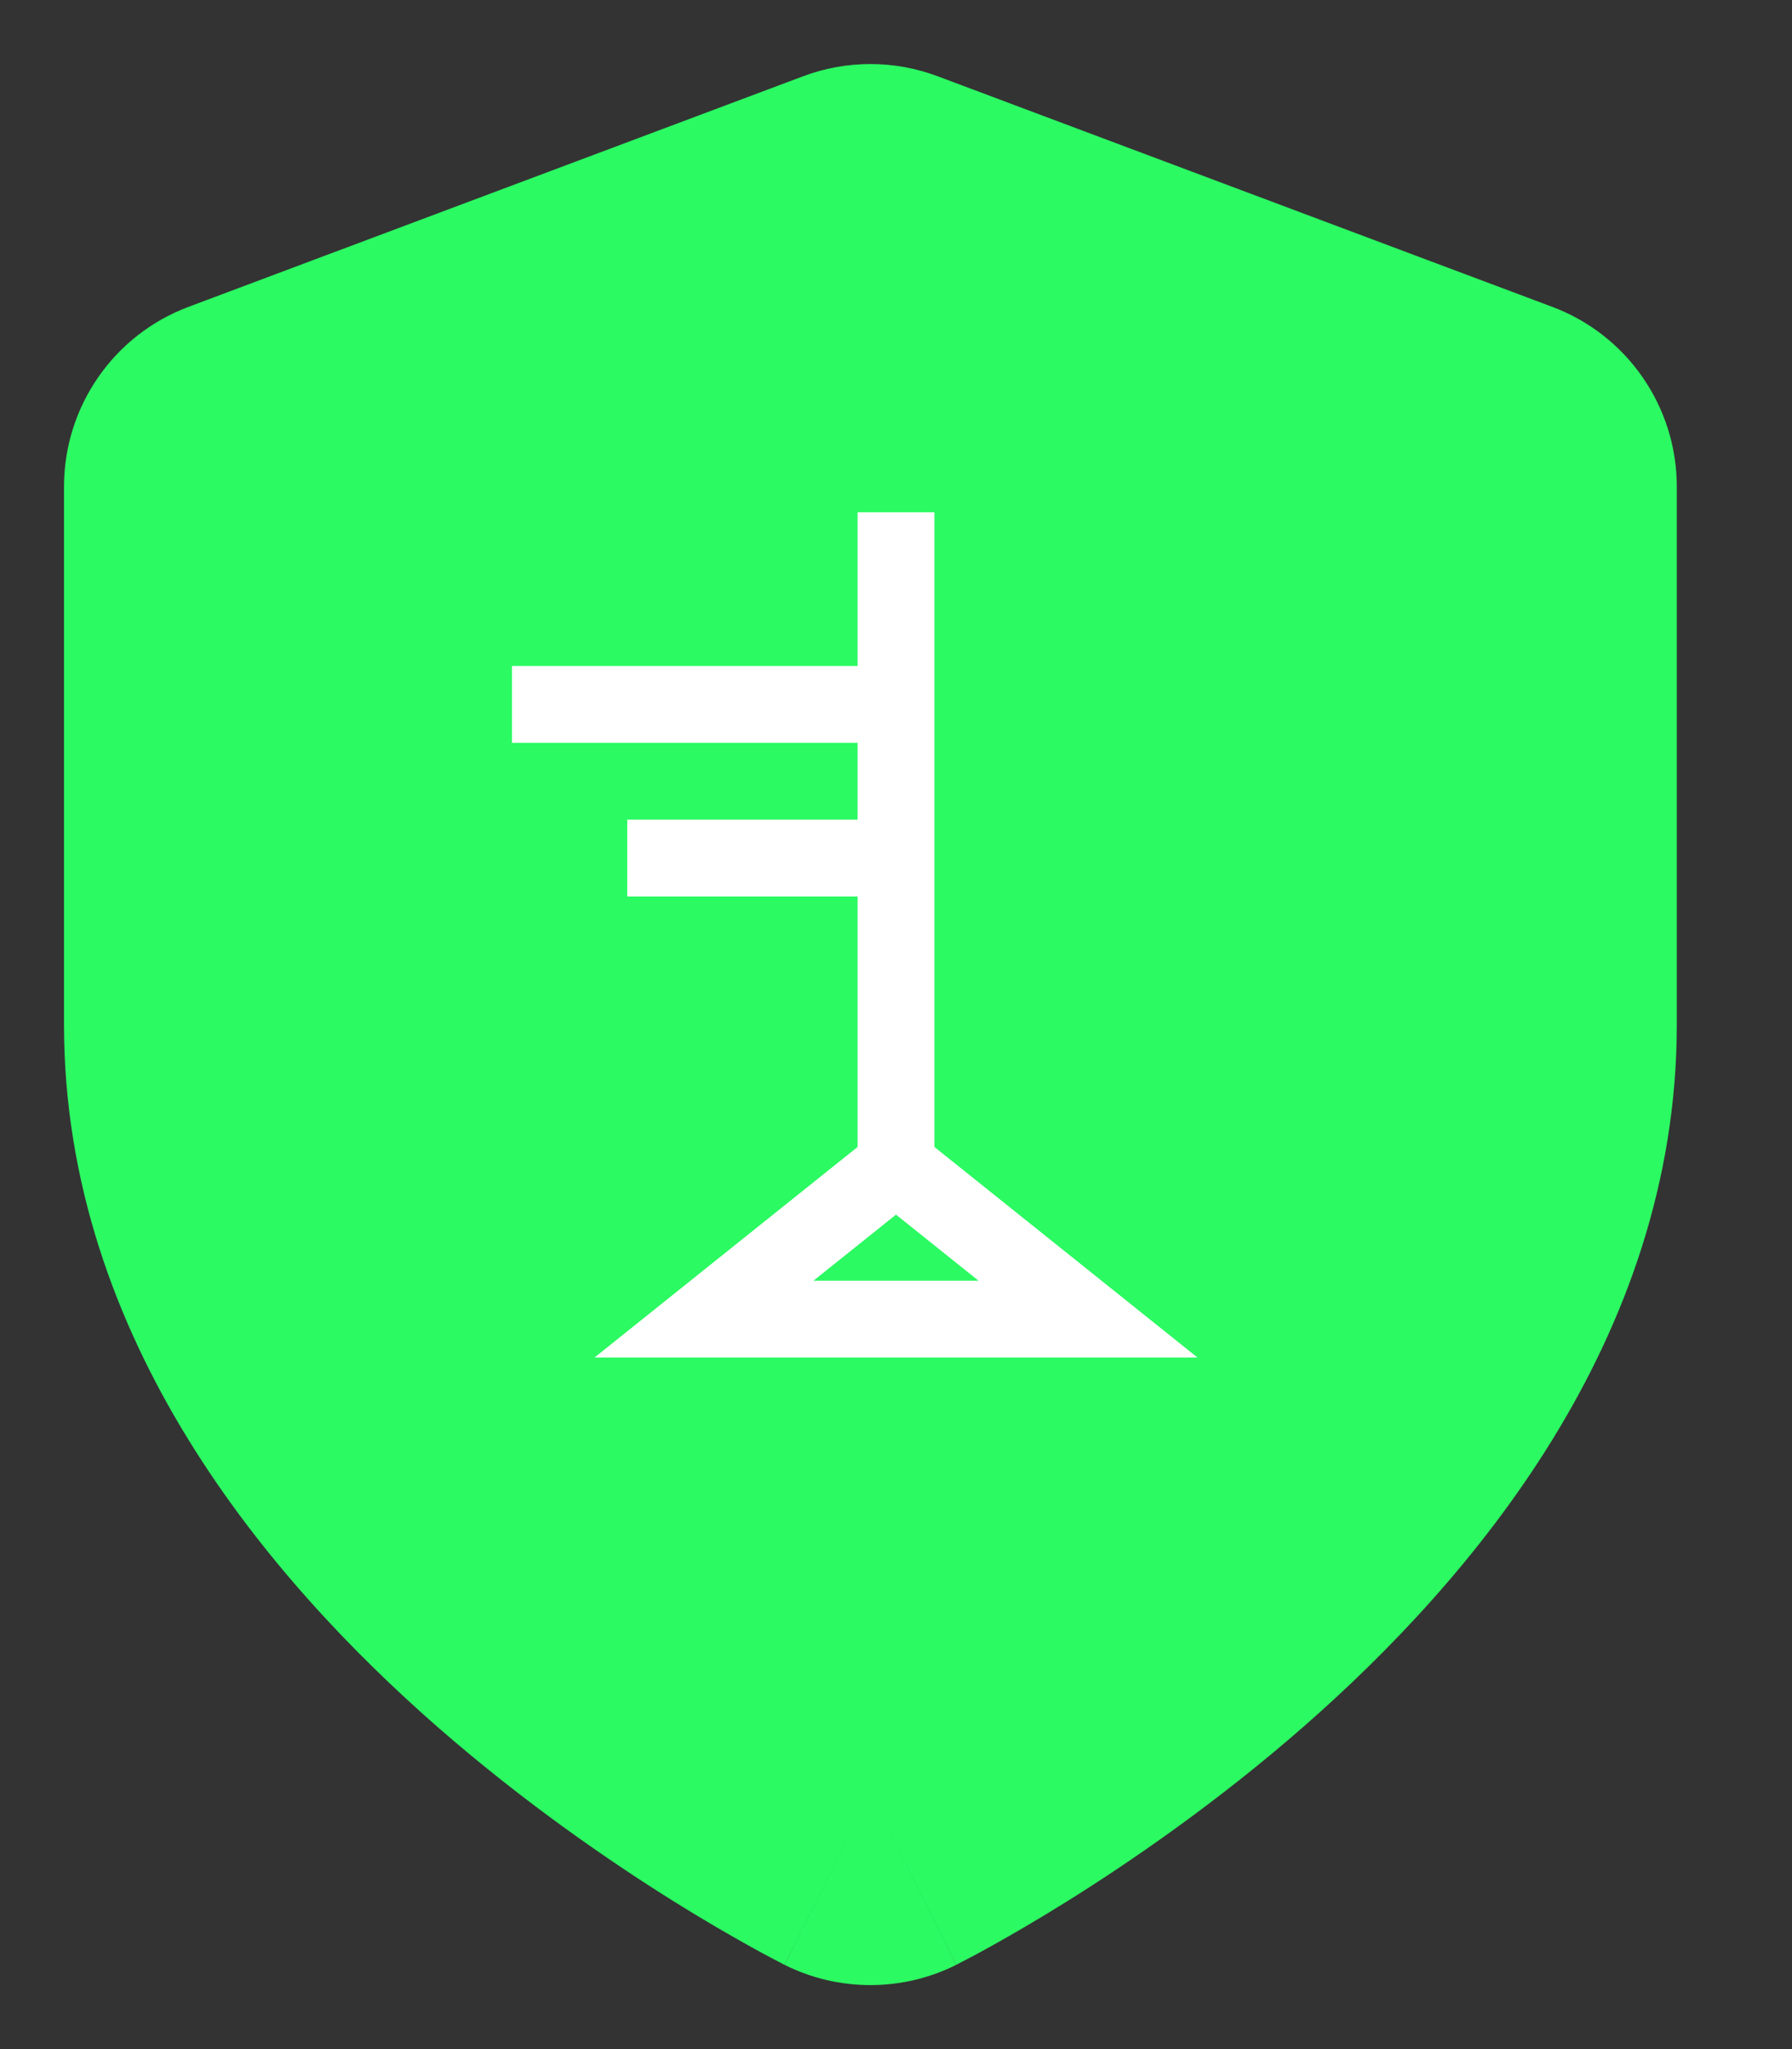 <svg width="14" height="16" viewBox="0 0 14 16" fill="none" xmlns="http://www.w3.org/2000/svg">
<rect x="0" y="0" width="14" height="16" fill="#333333" stroke="none"/>
<path d="M6.8 14L6.129 15.342C6.551 15.553 7.049 15.553 7.471 15.342L6.8 14ZM11.6 3.8H13.1C13.1 3.175 12.712 2.615 12.127 2.396L11.6 3.8ZM6.8 2L7.327 0.596C6.987 0.468 6.613 0.468 6.273 0.596L6.8 2ZM2 3.8L1.473 2.396C0.888 2.615 0.5 3.175 0.5 3.8H2ZM7.466 4.928C8.272 4.738 8.772 3.931 8.583 3.124C8.393 2.318 7.585 1.818 6.779 2.008L7.466 4.928ZM6.18 3.91L5.527 2.56L5.527 2.56L6.18 3.91ZM5.809 4.086L5.892 5.584L5.892 5.584L5.809 4.086ZM5.328 4.337L6.278 5.498L6.278 5.498L5.328 4.337ZM4.648 4.878L5.896 5.71L5.896 5.71L4.648 4.878ZM4.38 5.06L3.651 3.749L3.651 3.749L4.38 5.06ZM4.178 5.245L5.032 6.478L5.032 6.478L4.178 5.245ZM3.65 7.655L2.19 7.998L3.65 7.655ZM3.817 8.481L2.412 9.004L2.412 9.004L3.817 8.481ZM3.938 8.88L5.336 8.337L5.336 8.337L3.938 8.88ZM4.118 9.262L2.671 9.657L2.671 9.657L4.118 9.262ZM4.672 10.245L5.937 9.44L5.937 9.44L4.672 10.245ZM6 12L5.526 13.423L5.526 13.423L6 12ZM8.088 11.078L6.941 10.112L6.941 10.112L8.088 11.078ZM8.264 10.726L9.544 11.508L9.544 11.508L8.264 10.726ZM9.711 9.791L8.447 8.983L8.447 8.983L9.711 9.791ZM9.672 8.103L11.028 8.744L11.028 8.744L9.672 8.103ZM9.711 7.06L8.504 7.952L8.504 7.952L9.711 7.06ZM9.539 6.558L8.197 7.229L8.197 7.229L9.539 6.558ZM9.382 6.17L10.69 5.434L10.69 5.434L9.382 6.17ZM9.247 5.863L8.126 6.859L8.126 6.859L9.247 5.863ZM9.101 5.176L8.098 4.061L8.098 4.061L9.101 5.176ZM9.518 5.245L9.693 3.755L9.693 3.755L9.518 5.245ZM9.191 5.745L10.088 6.947L10.088 6.947L9.191 5.745ZM8.455 6.174L9.084 7.536L9.084 7.536L8.455 6.174ZM5 6.5L6.455 6.864L6.455 6.864L5 6.5ZM6.5 9.5L5.439 10.561L5.439 10.561L6.5 9.5ZM8.088 8.6L9.372 9.375L9.372 9.375L8.088 8.6ZM7.101 7.292L8.587 7.5L8.587 7.5L7.101 7.292ZM7.294 5.803L5.81 5.588L5.81 5.588L7.294 5.803ZM7.792 4.597L6.474 3.88L6.474 3.88L7.792 4.597ZM7.972 4.202L9.314 3.531L9.314 3.531L7.972 4.202ZM7.44 4.24L7.461 5.74L7.461 5.74L7.44 4.24ZM4.661 4.399L4.491 2.909L4.491 2.909L4.661 4.399ZM2.497 3.994C2.127 4.735 2.427 5.636 3.168 6.007C3.909 6.377 4.81 6.077 5.181 5.336L2.497 3.994ZM9.401 3.939C8.851 4.558 8.906 5.507 9.526 6.057C10.145 6.607 11.093 6.552 11.643 5.932L9.401 3.939ZM10.647 4.674L11.761 5.677L11.761 5.677L10.647 4.674ZM10.627 4.629L10.55 3.131L10.55 3.131L10.627 4.629ZM9.262 4.818L8.925 3.356L8.925 3.356L9.262 4.818ZM8.659 3.44C7.896 3.763 7.538 4.642 7.861 5.406C8.183 6.169 9.062 6.526 9.826 6.204L8.659 3.44ZM9.38 4.743L8.427 3.585L8.427 3.585L9.38 4.743ZM10.185 6.011C10.971 5.749 11.396 4.9 11.134 4.114C10.872 3.328 10.022 2.903 9.237 3.165L10.185 6.011ZM6.8 14C7.471 15.342 7.471 15.341 7.472 15.341C7.472 15.341 7.472 15.341 7.473 15.341C7.473 15.34 7.474 15.34 7.475 15.34C7.476 15.339 7.478 15.338 7.481 15.337C7.485 15.334 7.491 15.332 7.497 15.328C7.511 15.321 7.529 15.312 7.551 15.3C7.596 15.277 7.657 15.244 7.733 15.202C7.884 15.118 8.095 14.997 8.345 14.841C8.842 14.53 9.511 14.071 10.188 13.479C11.477 12.35 13.1 10.47 13.1 8H10.1C10.1 9.13 9.323 10.25 8.212 11.221C7.689 11.679 7.158 12.045 6.755 12.297C6.555 12.422 6.391 12.516 6.28 12.578C6.224 12.608 6.183 12.63 6.157 12.644C6.144 12.651 6.135 12.655 6.13 12.658C6.128 12.659 6.126 12.66 6.126 12.66C6.126 12.66 6.126 12.66 6.127 12.659C6.127 12.659 6.127 12.659 6.128 12.659C6.128 12.659 6.128 12.659 6.128 12.659C6.129 12.659 6.129 12.658 6.8 14ZM13.1 8V3.8H10.1V8H13.1ZM12.127 2.396L7.327 0.596L6.273 3.404L11.073 5.204L12.127 2.396ZM6.273 0.596L1.473 2.396L2.527 5.204L7.327 3.404L6.273 0.596ZM0.5 3.8V8H3.5V3.8H0.5ZM0.5 8C0.5 10.47 2.123 12.35 3.412 13.479C4.089 14.071 4.758 14.53 5.255 14.841C5.505 14.997 5.716 15.118 5.867 15.202C5.943 15.244 6.004 15.277 6.049 15.3C6.071 15.312 6.089 15.321 6.103 15.328C6.109 15.332 6.115 15.334 6.119 15.337C6.122 15.338 6.123 15.339 6.125 15.34C6.126 15.34 6.127 15.34 6.127 15.341C6.128 15.341 6.128 15.341 6.128 15.341C6.129 15.341 6.129 15.342 6.8 14C7.471 12.658 7.471 12.659 7.472 12.659C7.472 12.659 7.472 12.659 7.472 12.659C7.473 12.659 7.473 12.659 7.473 12.659C7.474 12.66 7.474 12.66 7.474 12.66C7.474 12.66 7.472 12.659 7.47 12.658C7.465 12.655 7.456 12.651 7.443 12.644C7.417 12.63 7.376 12.608 7.32 12.578C7.209 12.516 7.045 12.422 6.845 12.297C6.442 12.045 5.911 11.679 5.388 11.221C4.277 10.25 3.5 9.13 3.5 8H0.5ZM6.779 2.008C6.426 2.091 6.13 2.237 5.943 2.336C5.675 2.477 5.663 2.494 5.527 2.56L6.834 5.26C6.946 5.206 7.051 5.149 7.131 5.105C7.221 5.055 7.278 5.023 7.34 4.99C7.468 4.923 7.492 4.922 7.466 4.928L6.779 2.008ZM5.527 2.56C5.477 2.584 5.435 2.607 5.407 2.623C5.378 2.639 5.351 2.655 5.334 2.665C5.309 2.679 5.305 2.682 5.289 2.691C5.278 2.698 5.272 2.701 5.269 2.703C5.259 2.708 5.286 2.693 5.336 2.672C5.362 2.662 5.407 2.645 5.466 2.629C5.524 2.614 5.613 2.594 5.726 2.588L5.892 5.584C6.156 5.569 6.362 5.493 6.463 5.452C6.578 5.406 6.673 5.355 6.73 5.323C6.785 5.292 6.844 5.257 6.86 5.247C6.897 5.226 6.874 5.241 6.834 5.26L5.527 2.56ZM5.726 2.588C5.302 2.612 4.964 2.795 4.856 2.854C4.692 2.944 4.546 3.045 4.44 3.127L6.273 5.502C6.273 5.502 6.275 5.501 6.278 5.498C6.281 5.496 6.285 5.494 6.288 5.491C6.297 5.485 6.301 5.483 6.298 5.485C6.297 5.485 6.272 5.499 6.226 5.517C6.202 5.526 6.164 5.539 6.113 5.551C6.064 5.563 5.988 5.578 5.892 5.584L5.726 2.588ZM4.44 3.127C4.419 3.143 4.399 3.159 4.378 3.176L6.278 5.498C6.275 5.501 6.273 5.502 6.273 5.502L4.44 3.127ZM4.378 3.176C4.386 3.17 4.378 3.177 4.33 3.209C4.311 3.221 4.193 3.297 4.127 3.341C3.968 3.449 3.648 3.673 3.4 4.046L5.896 5.71C5.847 5.783 5.802 5.826 5.785 5.841C5.77 5.854 5.77 5.852 5.806 5.827C5.823 5.816 5.844 5.802 5.873 5.783C5.898 5.767 5.938 5.741 5.975 5.717C6.05 5.668 6.162 5.593 6.278 5.498L4.378 3.176ZM3.4 4.046C3.498 3.899 3.6 3.809 3.65 3.769C3.703 3.725 3.744 3.7 3.755 3.694C3.766 3.687 3.77 3.686 3.751 3.696C3.747 3.698 3.692 3.726 3.651 3.749L5.108 6.371C5.108 6.372 5.1 6.376 5.145 6.352C5.176 6.336 5.232 6.306 5.294 6.269C5.355 6.233 5.444 6.176 5.541 6.098C5.633 6.023 5.772 5.896 5.896 5.71L3.4 4.046ZM3.651 3.749C3.487 3.84 3.371 3.942 3.313 3.995C3.253 4.051 3.203 4.104 3.188 4.12C3.161 4.149 3.17 4.139 3.181 4.129C3.193 4.117 3.244 4.067 3.324 4.011L5.032 6.478C5.092 6.436 5.143 6.396 5.182 6.362C5.222 6.328 5.255 6.297 5.28 6.272C5.305 6.247 5.326 6.225 5.341 6.21C5.354 6.196 5.369 6.18 5.373 6.175C5.381 6.168 5.38 6.168 5.378 6.171C5.375 6.174 5.364 6.185 5.348 6.2C5.332 6.215 5.304 6.239 5.268 6.267C5.232 6.295 5.178 6.333 5.108 6.371L3.651 3.749ZM3.324 4.011C2.284 4.732 2.146 5.835 2.146 6.494H5.146C5.146 6.423 5.15 6.375 5.154 6.343C5.158 6.312 5.162 6.307 5.157 6.32C5.152 6.334 5.139 6.364 5.112 6.399C5.085 6.436 5.055 6.462 5.032 6.478L3.324 4.011ZM2.146 6.494C2.146 6.638 2.133 6.689 2.119 7.009C2.108 7.233 2.098 7.609 2.19 7.998L5.11 7.311C5.119 7.351 5.107 7.326 5.115 7.146C5.119 7.061 5.125 6.987 5.132 6.869C5.138 6.766 5.146 6.632 5.146 6.494H2.146ZM2.19 7.998C2.203 8.054 2.207 8.097 2.24 8.304C2.264 8.456 2.308 8.727 2.412 9.004L5.223 7.958C5.233 7.984 5.224 7.97 5.203 7.836C5.198 7.806 5.194 7.776 5.188 7.739C5.183 7.703 5.176 7.662 5.17 7.619C5.156 7.536 5.137 7.427 5.11 7.311L2.19 7.998ZM2.412 9.004C2.405 8.986 2.404 8.977 2.425 9.06C2.441 9.121 2.478 9.267 2.54 9.424L5.336 8.337C5.345 8.362 5.347 8.374 5.328 8.301C5.315 8.251 5.279 8.108 5.223 7.958L2.412 9.004ZM2.54 9.424C2.579 9.526 2.621 9.611 2.651 9.667C2.666 9.696 2.68 9.722 2.69 9.741C2.695 9.751 2.701 9.761 2.705 9.768C2.709 9.776 2.712 9.782 2.716 9.788C2.729 9.814 2.727 9.809 2.72 9.794C2.712 9.778 2.69 9.729 2.671 9.657L5.565 8.868C5.528 8.731 5.481 8.619 5.444 8.539C5.408 8.461 5.372 8.393 5.351 8.355C5.323 8.304 5.321 8.301 5.314 8.286C5.31 8.278 5.321 8.299 5.336 8.337L2.54 9.424ZM2.671 9.657C2.776 10.044 2.955 10.358 3.087 10.569C3.155 10.677 3.223 10.779 3.276 10.856C3.334 10.942 3.372 10.998 3.406 11.051L5.937 9.44C5.874 9.34 5.806 9.242 5.757 9.17C5.703 9.09 5.664 9.032 5.63 8.977C5.558 8.862 5.557 8.838 5.565 8.868L2.671 9.657ZM3.406 11.051C3.45 11.12 3.509 11.225 3.619 11.421C3.717 11.595 3.842 11.815 3.982 12.034C4.118 12.248 4.295 12.502 4.508 12.732C4.701 12.941 5.039 13.261 5.526 13.423L6.474 10.577C6.697 10.651 6.774 10.764 6.713 10.698C6.671 10.653 6.603 10.565 6.51 10.418C6.419 10.277 6.329 10.12 6.233 9.95C6.15 9.802 6.037 9.597 5.937 9.44L3.406 11.051ZM5.526 13.423C6.486 13.743 7.268 13.292 7.512 13.158C7.698 13.056 7.726 13.038 7.776 13.016C7.798 13.006 7.726 13.042 7.601 13.042V10.042C7.175 10.042 6.825 10.158 6.58 10.265C6.364 10.359 6.137 10.491 6.07 10.527C5.808 10.671 6.09 10.449 6.474 10.577L5.526 13.423ZM7.601 13.042C7.946 13.042 8.28 12.948 8.573 12.765C8.845 12.594 9.016 12.386 9.112 12.253C9.198 12.134 9.274 12 9.283 11.985C9.312 11.934 9.288 11.982 9.236 12.044L6.941 10.112C6.814 10.262 6.728 10.412 6.697 10.464C6.645 10.552 6.661 10.524 6.679 10.498C6.708 10.459 6.802 10.334 6.98 10.223C7.178 10.099 7.398 10.042 7.601 10.042V13.042ZM9.236 12.044C9.348 11.911 9.423 11.784 9.471 11.69C9.519 11.599 9.553 11.517 9.57 11.476C9.576 11.459 9.589 11.428 9.59 11.424C9.595 11.413 9.596 11.41 9.596 11.412C9.595 11.412 9.578 11.452 9.544 11.508L6.984 9.944C6.917 10.054 6.871 10.154 6.844 10.216C6.83 10.248 6.819 10.276 6.811 10.296C6.807 10.305 6.803 10.316 6.8 10.322C6.797 10.329 6.795 10.334 6.793 10.338C6.785 10.359 6.792 10.339 6.81 10.305C6.828 10.27 6.869 10.197 6.941 10.112L9.236 12.044ZM9.544 11.508C9.465 11.638 9.385 11.72 9.352 11.752C9.314 11.79 9.285 11.812 9.277 11.818C9.263 11.829 9.271 11.822 9.316 11.794C9.407 11.738 9.534 11.667 9.708 11.572C9.861 11.488 10.06 11.379 10.23 11.276C10.314 11.224 10.42 11.156 10.523 11.078C10.59 11.027 10.806 10.863 10.974 10.6L8.447 8.983C8.527 8.858 8.606 8.78 8.636 8.751C8.673 8.716 8.7 8.695 8.707 8.69C8.719 8.681 8.709 8.689 8.662 8.718C8.568 8.775 8.44 8.846 8.265 8.942C8.11 9.027 7.909 9.137 7.738 9.243C7.652 9.296 7.545 9.366 7.44 9.447C7.372 9.499 7.152 9.67 6.984 9.944L9.544 11.508ZM10.974 10.6C11.249 10.171 11.357 9.709 11.326 9.256C11.301 8.87 11.173 8.547 11.129 8.431C11.002 8.094 11.18 8.423 11.028 8.744L8.316 7.463C8.098 7.924 8.062 8.375 8.119 8.772C8.168 9.107 8.29 9.405 8.321 9.487C8.376 9.634 8.341 9.57 8.333 9.456C8.321 9.276 8.373 9.099 8.447 8.983L10.974 10.6ZM11.028 8.744C11.195 8.39 11.258 7.96 11.278 7.68C11.29 7.513 11.293 7.308 11.268 7.096C11.248 6.934 11.19 6.538 10.917 6.169L8.504 7.952C8.39 7.797 8.34 7.658 8.32 7.593C8.298 7.521 8.291 7.47 8.289 7.453C8.285 7.421 8.289 7.425 8.286 7.469C8.283 7.507 8.277 7.546 8.272 7.572C8.269 7.584 8.269 7.584 8.272 7.573C8.274 7.567 8.286 7.525 8.316 7.463L11.028 8.744ZM10.917 6.169C11 6.281 11.043 6.382 11.062 6.437C11.08 6.486 11.085 6.516 11.078 6.484C11.076 6.477 11.075 6.47 11.072 6.459C11.07 6.448 11.067 6.434 11.063 6.419C11.057 6.389 11.047 6.346 11.034 6.297C11.008 6.201 10.963 6.052 10.881 5.887L8.197 7.229C8.154 7.143 8.137 7.078 8.135 7.069C8.133 7.064 8.134 7.064 8.137 7.078C8.138 7.085 8.14 7.093 8.143 7.105C8.145 7.115 8.148 7.13 8.152 7.145C8.164 7.202 8.191 7.319 8.239 7.451C8.288 7.588 8.368 7.768 8.504 7.952L10.917 6.169ZM10.881 5.887C10.896 5.919 10.904 5.939 10.903 5.936C10.899 5.928 10.897 5.921 10.882 5.876C10.861 5.814 10.799 5.629 10.69 5.434L8.075 6.905C8.052 6.864 8.039 6.833 8.035 6.824C8.033 6.818 8.034 6.819 8.044 6.85C8.051 6.871 8.071 6.93 8.093 6.987C8.116 7.05 8.15 7.135 8.197 7.229L10.881 5.887ZM10.69 5.434C10.734 5.514 10.756 5.574 10.757 5.576C10.758 5.58 10.758 5.58 10.754 5.57C10.753 5.566 10.744 5.538 10.738 5.521C10.724 5.482 10.694 5.393 10.648 5.294C10.602 5.198 10.517 5.033 10.368 4.866L8.126 6.859C8.065 6.791 8.022 6.728 7.992 6.679C7.962 6.631 7.941 6.59 7.929 6.562C7.916 6.535 7.908 6.514 7.904 6.505C7.901 6.496 7.899 6.492 7.901 6.498C7.902 6.5 7.904 6.504 7.906 6.511C7.907 6.515 7.911 6.525 7.914 6.534C7.92 6.551 7.929 6.58 7.941 6.611C7.952 6.643 7.969 6.685 7.989 6.733C8.01 6.78 8.038 6.84 8.075 6.905L10.69 5.434ZM10.368 4.866C10.421 4.926 10.454 4.974 10.468 4.996C10.485 5.022 10.499 5.047 10.511 5.07L7.843 6.441C7.9 6.553 7.993 6.71 8.126 6.859L10.368 4.866ZM10.511 5.07C10.524 5.095 10.545 5.139 10.566 5.201C10.577 5.234 10.591 5.282 10.604 5.343C10.616 5.4 10.631 5.495 10.631 5.614H7.631C7.631 6.037 7.805 6.367 7.843 6.441L10.511 5.07ZM10.631 5.614C10.631 5.401 10.589 5.232 10.56 5.136C10.53 5.038 10.497 4.96 10.482 4.923C10.473 4.903 10.465 4.885 10.46 4.875C10.455 4.863 10.454 4.86 10.452 4.857C10.449 4.851 10.459 4.872 10.471 4.907C10.491 4.962 10.563 5.175 10.529 5.465C10.51 5.62 10.463 5.781 10.382 5.935C10.301 6.088 10.2 6.205 10.105 6.291L8.098 4.061C7.804 4.325 7.6 4.69 7.55 5.112C7.506 5.48 7.596 5.773 7.642 5.905C7.678 6.006 7.754 6.173 7.727 6.112C7.727 6.111 7.707 6.066 7.687 6C7.668 5.937 7.631 5.798 7.631 5.614H10.631ZM10.105 6.291C9.769 6.593 9.388 6.649 9.16 6.643C8.962 6.638 8.827 6.587 8.812 6.582C8.799 6.577 8.767 6.564 8.847 6.598C8.871 6.608 8.925 6.631 8.989 6.653C9.045 6.672 9.175 6.715 9.342 6.735L9.693 3.755C9.837 3.772 9.941 3.808 9.966 3.816C10.001 3.828 10.022 3.838 10.012 3.833C10.008 3.832 10.004 3.83 9.993 3.825C9.984 3.821 9.97 3.815 9.954 3.809C9.924 3.796 9.876 3.777 9.82 3.757C9.726 3.723 9.511 3.651 9.239 3.644C8.937 3.636 8.489 3.709 8.098 4.061L10.105 6.291ZM9.342 6.735C9.155 6.712 8.57 6.592 8.244 5.97C7.952 5.412 8.124 4.915 8.165 4.806C8.224 4.649 8.295 4.551 8.309 4.532C8.331 4.501 8.345 4.487 8.341 4.491C8.3 4.537 8.231 4.59 8.295 4.542L10.088 6.947C10.177 6.881 10.39 6.698 10.564 6.506C10.618 6.447 10.847 6.2 10.975 5.858C11.033 5.702 11.209 5.165 10.901 4.577C10.559 3.925 9.94 3.784 9.693 3.755L9.342 6.735ZM8.295 4.542C8.291 4.545 8.288 4.547 8.285 4.549L10.069 6.961C10.075 6.957 10.082 6.952 10.088 6.947L8.295 4.542ZM8.285 4.549C8.143 4.654 8.036 4.715 7.827 4.812L9.084 7.536C9.422 7.38 9.719 7.22 10.069 6.961L8.285 4.549ZM7.827 4.812C7.933 4.763 8.006 4.753 8.011 4.752C8.019 4.751 8 4.754 7.944 4.754C7.825 4.754 7.656 4.74 7.413 4.712L7.067 7.692C7.324 7.721 7.635 7.753 7.934 7.754C8.196 7.755 8.647 7.737 9.084 7.536L7.827 4.812ZM7.413 4.712C7.027 4.667 6.336 4.564 5.774 4.579C5.485 4.588 5.063 4.626 4.651 4.817C4.174 5.037 3.712 5.465 3.545 6.136L6.455 6.864C6.417 7.015 6.339 7.171 6.22 7.305C6.105 7.434 5.986 7.505 5.908 7.541C5.779 7.6 5.726 7.582 5.858 7.578C5.97 7.575 6.128 7.584 6.35 7.607C6.588 7.631 6.783 7.659 7.067 7.692L7.413 4.712ZM3.545 6.136C3.433 6.584 3.559 6.948 3.583 7.02C3.627 7.154 3.682 7.262 3.715 7.325C3.786 7.458 3.87 7.583 3.935 7.678C4.07 7.874 4.245 8.101 4.393 8.293C4.554 8.502 4.689 8.675 4.787 8.811C4.81 8.843 4.828 8.868 4.841 8.887C4.855 8.908 4.86 8.915 4.858 8.913C4.857 8.911 4.852 8.903 4.845 8.89C4.839 8.878 4.827 8.855 4.812 8.822C4.809 8.815 4.695 8.584 4.695 8.258H7.695C7.695 8.056 7.655 7.897 7.631 7.815C7.604 7.723 7.573 7.648 7.551 7.598C7.506 7.499 7.459 7.416 7.426 7.362C7.36 7.252 7.282 7.142 7.217 7.052C7.085 6.869 6.912 6.647 6.769 6.461C6.612 6.258 6.486 6.092 6.401 5.97C6.357 5.905 6.351 5.891 6.362 5.912C6.366 5.92 6.398 5.98 6.43 6.074C6.446 6.122 6.471 6.209 6.486 6.321C6.5 6.427 6.515 6.624 6.455 6.864L3.545 6.136ZM4.695 8.258C4.695 8.389 4.714 8.502 4.714 8.503C4.719 8.539 4.725 8.573 4.73 8.599C4.74 8.655 4.753 8.718 4.766 8.782C4.793 8.911 4.829 9.071 4.866 9.229C4.902 9.384 4.943 9.552 4.982 9.692C5.001 9.759 5.024 9.84 5.051 9.918C5.063 9.954 5.085 10.015 5.114 10.082C5.129 10.116 5.154 10.171 5.191 10.234C5.217 10.28 5.297 10.418 5.439 10.561L7.561 8.439C7.638 8.516 7.691 8.587 7.723 8.632C7.756 8.679 7.781 8.72 7.797 8.749C7.829 8.805 7.85 8.85 7.86 8.873C7.879 8.917 7.89 8.948 7.89 8.949C7.892 8.954 7.887 8.939 7.874 8.893C7.85 8.807 7.819 8.682 7.786 8.543C7.754 8.407 7.724 8.272 7.703 8.17C7.693 8.119 7.686 8.083 7.682 8.062C7.68 8.051 7.68 8.054 7.682 8.065C7.683 8.07 7.685 8.085 7.687 8.107C7.689 8.118 7.69 8.135 7.692 8.157C7.693 8.177 7.695 8.213 7.695 8.258H4.695ZM5.439 10.561C5.796 10.918 6.213 10.996 6.432 11.012C6.657 11.029 6.841 10.995 6.943 10.972C7.15 10.925 7.331 10.847 7.441 10.796C7.68 10.684 7.933 10.534 8.137 10.405C8.35 10.27 8.558 10.128 8.72 10.011C8.8 9.953 8.879 9.895 8.946 9.842C8.978 9.816 9.02 9.782 9.063 9.743C9.084 9.725 9.118 9.694 9.156 9.655C9.173 9.637 9.277 9.532 9.372 9.375L6.804 7.824C6.859 7.734 6.91 7.67 6.935 7.641C6.964 7.606 6.989 7.58 7.004 7.564C7.034 7.533 7.058 7.512 7.066 7.505C7.083 7.489 7.091 7.484 7.08 7.492C7.062 7.507 7.023 7.536 6.965 7.578C6.849 7.662 6.692 7.769 6.534 7.869C6.366 7.975 6.24 8.046 6.174 8.076C6.132 8.096 6.178 8.069 6.28 8.046C6.329 8.035 6.467 8.007 6.654 8.021C6.836 8.034 7.223 8.102 7.561 8.439L5.439 10.561ZM9.372 9.375C9.692 8.845 9.624 8.311 9.515 7.991C9.417 7.702 9.261 7.491 9.173 7.381C8.994 7.158 8.763 6.953 8.647 6.848C8.48 6.698 8.412 6.637 8.374 6.594C8.357 6.575 8.401 6.619 8.452 6.713C8.494 6.79 8.645 7.084 8.587 7.5L5.615 7.084C5.545 7.586 5.723 7.975 5.822 8.155C5.93 8.353 6.059 8.507 6.147 8.604C6.316 8.792 6.532 8.981 6.64 9.078C6.799 9.221 6.835 9.26 6.832 9.257C6.825 9.248 6.804 9.221 6.778 9.179C6.753 9.138 6.711 9.062 6.675 8.955C6.598 8.729 6.529 8.28 6.804 7.824L9.372 9.375ZM8.587 7.5C8.638 7.13 8.685 6.724 8.728 6.393L5.752 6.01C5.701 6.406 5.665 6.729 5.615 7.084L8.587 7.5ZM8.728 6.393C8.744 6.265 8.761 6.14 8.779 6.018L5.81 5.588C5.789 5.731 5.77 5.872 5.752 6.01L8.728 6.393ZM8.779 6.018C8.794 5.912 8.858 5.777 9.11 5.313L6.474 3.88C6.317 4.17 5.919 4.832 5.81 5.588L8.779 6.018ZM9.11 5.313C9.079 5.37 9.04 5.428 9.094 5.345C9.118 5.308 9.164 5.237 9.211 5.157C9.251 5.087 9.328 4.947 9.387 4.774C9.416 4.687 9.459 4.541 9.473 4.359C9.487 4.184 9.483 3.87 9.314 3.531L6.631 4.873C6.472 4.555 6.471 4.267 6.483 4.122C6.495 3.971 6.529 3.859 6.547 3.808C6.566 3.75 6.585 3.71 6.593 3.693C6.603 3.674 6.609 3.663 6.61 3.661C6.61 3.661 6.605 3.67 6.586 3.699C6.581 3.707 6.563 3.733 6.552 3.751C6.545 3.761 6.509 3.816 6.474 3.88L9.11 5.313ZM9.314 3.531C9.092 3.088 8.732 2.895 8.579 2.826C8.407 2.749 8.257 2.72 8.184 2.708C8.031 2.684 7.902 2.686 7.848 2.687C7.721 2.69 7.598 2.705 7.528 2.714C7.448 2.725 7.368 2.737 7.324 2.743C7.298 2.747 7.287 2.749 7.283 2.749C7.249 2.754 7.324 2.742 7.42 2.741L7.461 5.74C7.571 5.739 7.673 5.724 7.675 5.724C7.707 5.719 7.742 5.714 7.766 5.711C7.824 5.702 7.868 5.695 7.911 5.69C7.964 5.683 7.961 5.685 7.927 5.686C7.918 5.686 7.829 5.69 7.706 5.67C7.647 5.66 7.51 5.635 7.347 5.562C7.203 5.497 6.849 5.309 6.631 4.873L9.314 3.531ZM7.42 2.741C7.085 2.745 6.777 2.74 6.401 2.74V5.74C6.718 5.74 7.103 5.745 7.461 5.74L7.42 2.741ZM6.401 2.74C5.963 2.74 5.544 2.782 5.181 2.825L5.532 5.804C5.863 5.765 6.142 5.74 6.401 5.74V2.74ZM5.181 2.825C4.895 2.859 4.743 2.88 4.491 2.909L4.831 5.889C5.041 5.865 5.353 5.825 5.532 5.804L5.181 2.825ZM4.491 2.909C4.422 2.917 4.152 2.945 3.879 3.009C3.745 3.04 3.546 3.095 3.342 3.191C3.19 3.263 2.752 3.485 2.497 3.994L5.181 5.336C5.068 5.562 4.921 5.701 4.83 5.773C4.738 5.846 4.66 5.886 4.624 5.903C4.557 5.935 4.526 5.938 4.565 5.929C4.637 5.912 4.731 5.901 4.831 5.889L4.491 2.909ZM11.643 5.932C11.802 5.754 11.891 5.576 11.939 5.463C11.963 5.405 11.981 5.356 11.992 5.323C12.002 5.292 12.012 5.263 12.014 5.256C12.018 5.244 12.015 5.251 12.011 5.262C12.007 5.275 11.997 5.304 11.981 5.34C11.948 5.414 11.883 5.543 11.761 5.677L9.532 3.671C9.377 3.842 9.287 4.014 9.235 4.132C9.209 4.192 9.19 4.243 9.177 4.28C9.165 4.314 9.155 4.345 9.152 4.356C9.146 4.374 9.148 4.368 9.151 4.36C9.154 4.35 9.163 4.324 9.178 4.288C9.208 4.219 9.274 4.083 9.401 3.939L11.643 5.932ZM11.761 5.677C11.712 5.733 11.663 5.776 11.682 5.758C11.684 5.756 11.695 5.747 11.707 5.735C11.719 5.724 11.742 5.702 11.77 5.672C11.772 5.67 11.997 5.453 12.112 5.097C12.185 4.871 12.242 4.505 12.087 4.098C11.934 3.695 11.652 3.463 11.457 3.345C11.142 3.155 10.838 3.137 10.816 3.135C10.68 3.122 10.555 3.131 10.55 3.131L10.704 6.127C10.746 6.125 10.651 6.133 10.533 6.122C10.52 6.12 10.222 6.104 9.91 5.916C9.717 5.799 9.436 5.568 9.284 5.166C9.129 4.761 9.186 4.396 9.258 4.172C9.326 3.964 9.423 3.821 9.469 3.757C9.521 3.686 9.568 3.634 9.592 3.609C9.617 3.582 9.638 3.562 9.647 3.554C9.652 3.549 9.656 3.546 9.658 3.544C9.66 3.542 9.66 3.542 9.661 3.541C9.662 3.54 9.662 3.54 9.662 3.54C9.667 3.536 9.6 3.595 9.532 3.671L11.761 5.677ZM10.55 3.131C10.012 3.159 9.46 3.233 8.925 3.356L9.6 6.279C9.954 6.197 10.332 6.146 10.704 6.127L10.55 3.131ZM8.925 3.356C8.916 3.358 8.907 3.36 8.898 3.362L9.587 6.282C9.591 6.281 9.595 6.28 9.6 6.279L8.925 3.356ZM8.898 3.362C8.82 3.381 8.733 3.403 8.652 3.429C8.65 3.43 8.508 3.473 8.358 3.557C8.322 3.578 8.193 3.651 8.057 3.78C7.991 3.843 7.853 3.985 7.745 4.206C7.627 4.446 7.509 4.862 7.669 5.34C7.821 5.799 8.141 6.047 8.328 6.158C8.514 6.267 8.68 6.311 8.762 6.33C8.927 6.367 9.061 6.367 9.103 6.367C9.271 6.366 9.409 6.335 9.419 6.333C9.469 6.323 9.515 6.311 9.555 6.299C9.635 6.277 9.728 6.246 9.826 6.204L8.659 3.44C8.687 3.429 8.713 3.42 8.74 3.412C8.754 3.408 8.777 3.402 8.809 3.395C8.825 3.392 8.851 3.387 8.884 3.382C8.905 3.379 8.983 3.368 9.086 3.367C9.127 3.367 9.259 3.367 9.424 3.404C9.504 3.422 9.671 3.466 9.856 3.576C10.043 3.686 10.362 3.934 10.515 4.393C10.674 4.871 10.556 5.286 10.439 5.526C10.331 5.747 10.194 5.888 10.127 5.951C9.992 6.08 9.865 6.152 9.83 6.171C9.736 6.224 9.659 6.254 9.643 6.26C9.613 6.271 9.59 6.279 9.579 6.282C9.544 6.294 9.538 6.294 9.587 6.282L8.898 3.362ZM9.826 6.204C9.946 6.154 10.14 6.06 10.334 5.901L8.427 3.585C8.489 3.534 8.542 3.501 8.576 3.482C8.611 3.462 8.64 3.449 8.659 3.44L9.826 6.204ZM10.334 5.901C10.245 5.974 10.163 6.014 10.123 6.031C10.107 6.038 10.099 6.04 10.111 6.036C10.117 6.034 10.125 6.031 10.138 6.027C10.146 6.024 10.171 6.016 10.185 6.011L9.237 3.165C9.192 3.18 8.785 3.29 8.427 3.585L10.334 5.901Z" fill="#2BFA62"/>
<path d="M4 5.5H7M7 5.5V4M7 5.5V6.7M7 6.7H4.9M7 6.7V9.1M7 9.1L5.5 10.3H8.5L7 9.1Z" stroke="white" stroke-width="0.6"/>
</svg>

